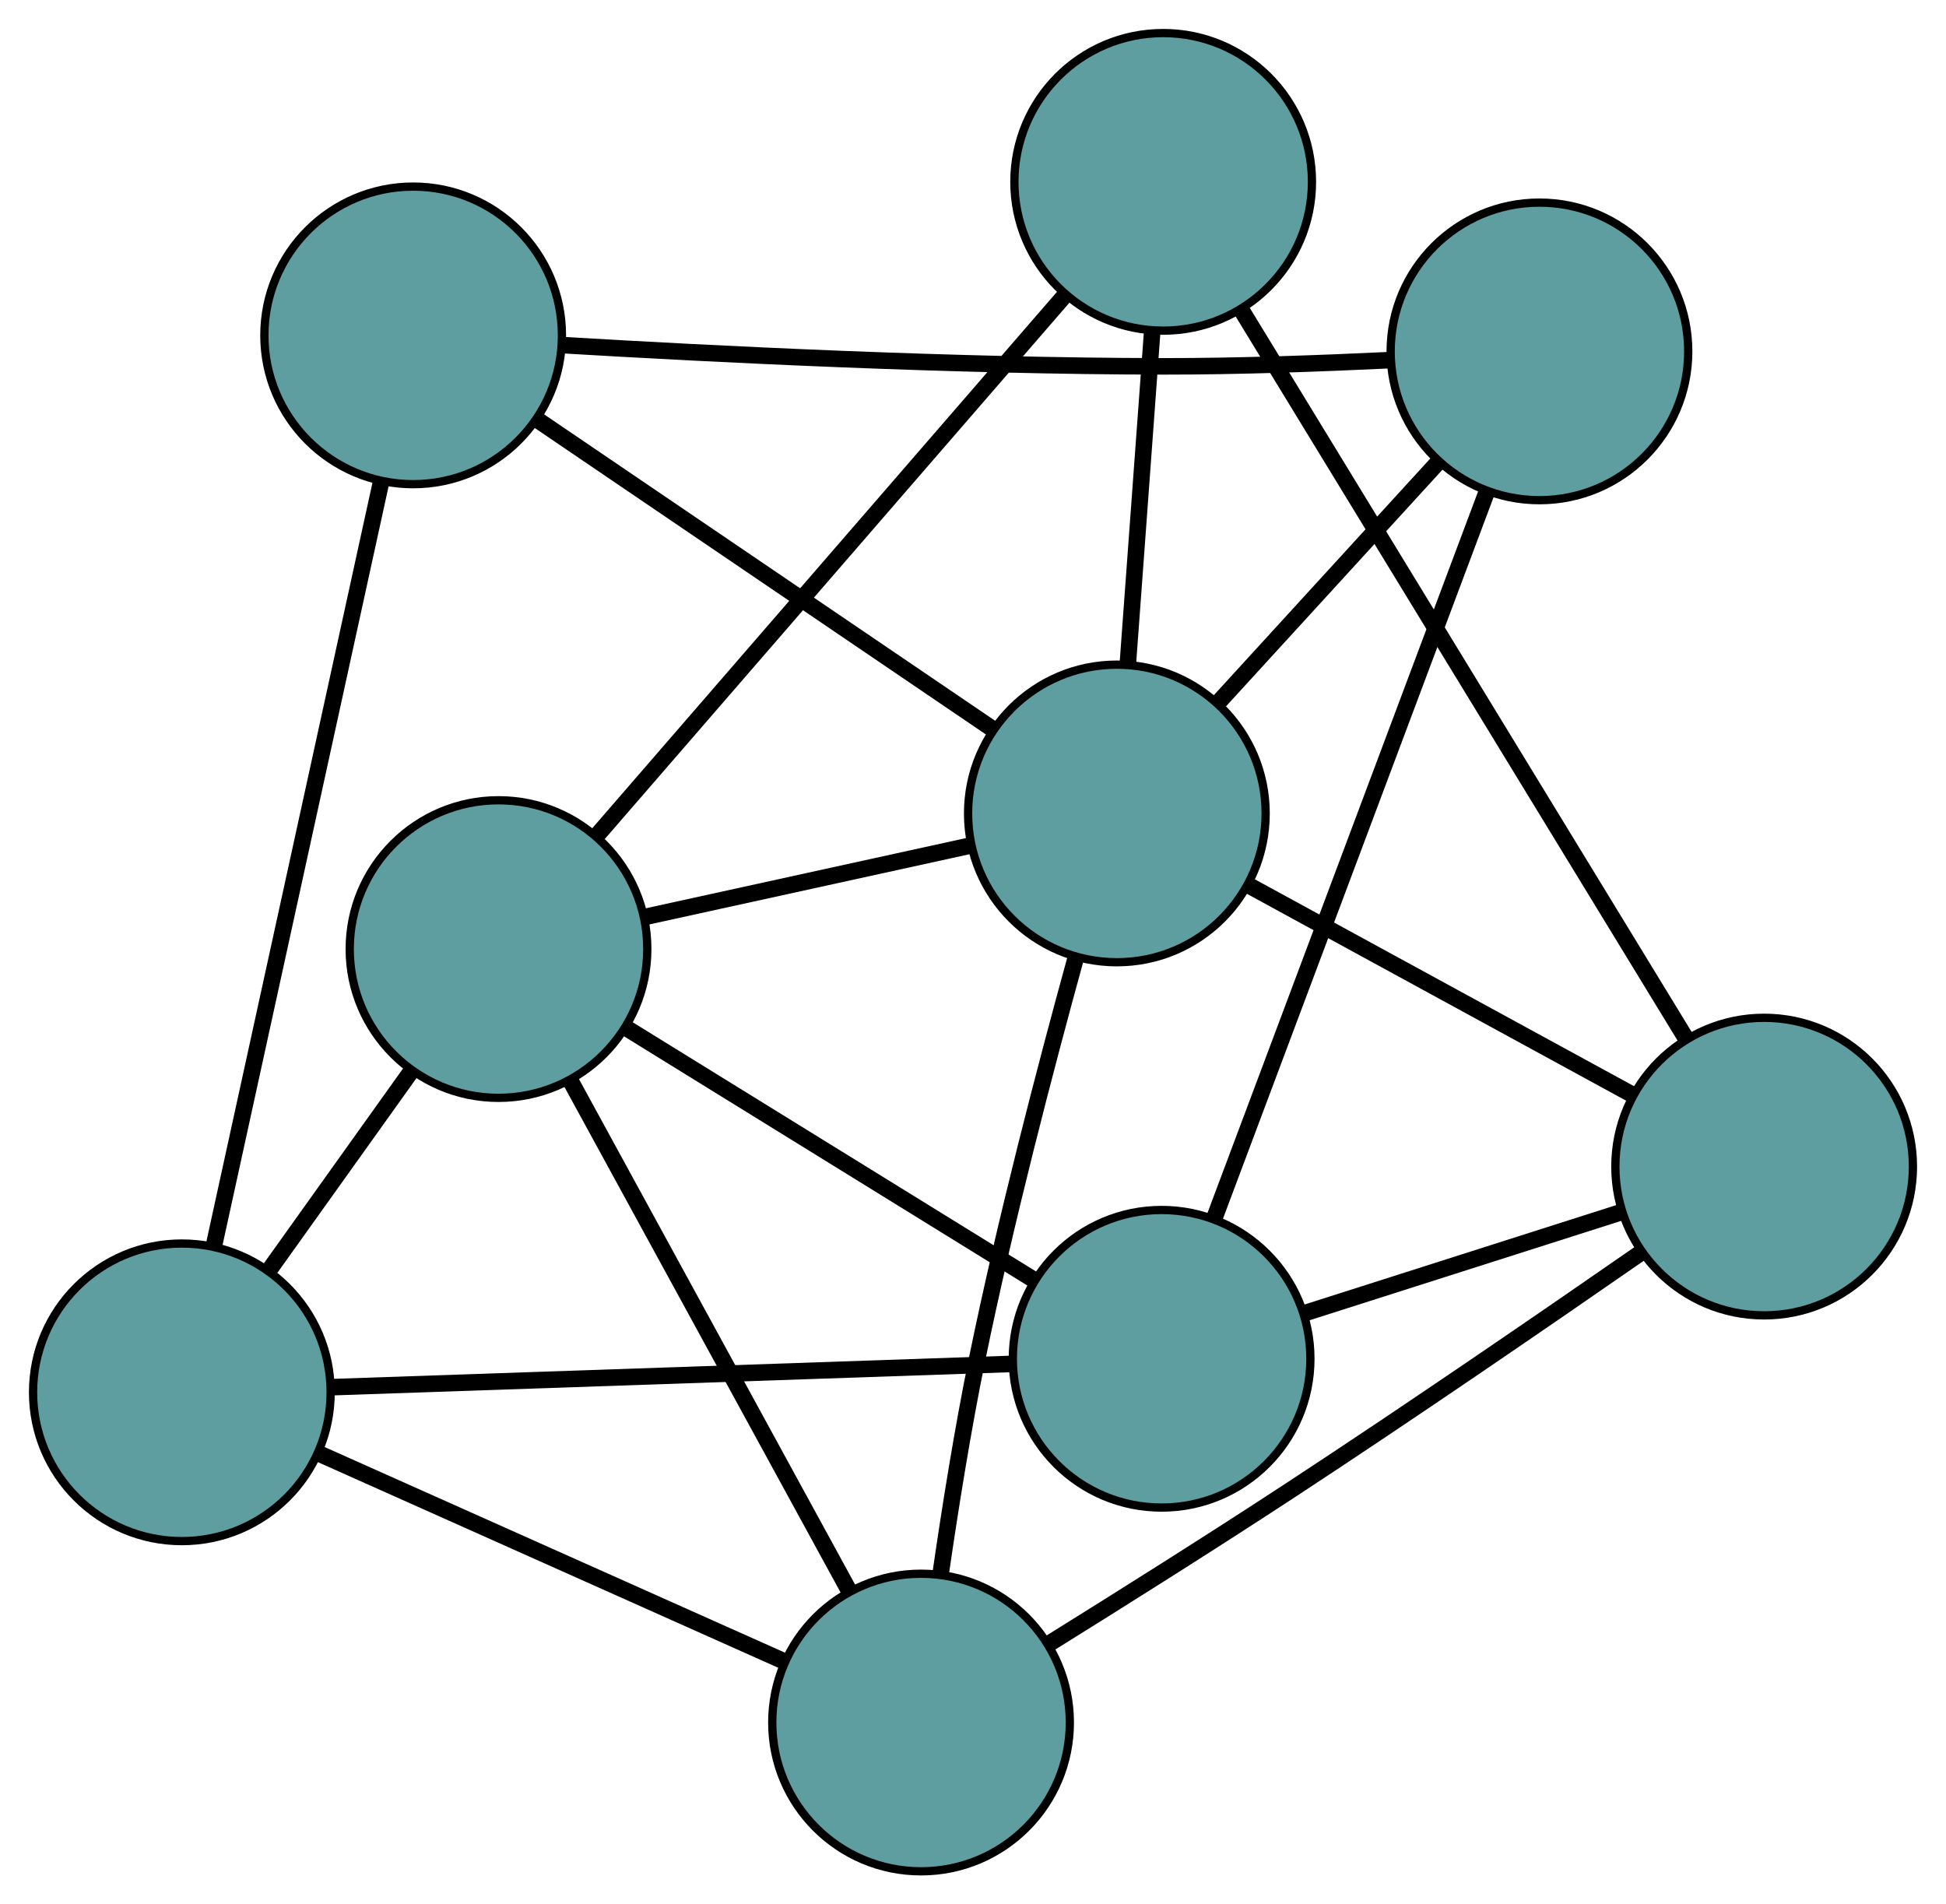 <?xml version="1.0" encoding="UTF-8" standalone="no"?>
<!DOCTYPE svg PUBLIC "-//W3C//DTD SVG 1.1//EN"
 "http://www.w3.org/Graphics/SVG/1.1/DTD/svg11.dtd">
<!-- Generated by graphviz version 2.36.0 (20140111.2315)
 -->
<!-- Title: G Pages: 1 -->
<svg width="100%" height="100%"
 viewBox="0.00 0.00 235.42 230.38" xmlns="http://www.w3.org/2000/svg" xmlns:xlink="http://www.w3.org/1999/xlink">
<g id="graph0" class="graph" transform="scale(1 1) rotate(0) translate(4 226.381)">
<title>G</title>
<!-- 0 -->
<g id="node1" class="node"><title>0</title>
<ellipse fill="cadetblue" stroke="black" cx="136.528" cy="-62.004" rx="18" ry="18"/>
</g>
<!-- 4 -->
<g id="node5" class="node"><title>4</title>
<ellipse fill="cadetblue" stroke="black" cx="182.237" cy="-183.871" rx="18" ry="18"/>
</g>
<!-- 0&#45;&#45;4 -->
<g id="edge1" class="edge"><title>0&#45;&#45;4</title>
<path fill="none" stroke="black" stroke-width="2" d="M142.883,-78.95C151.567,-102.102 167.056,-143.396 175.788,-166.677"/>
</g>
<!-- 5 -->
<g id="node6" class="node"><title>5</title>
<ellipse fill="cadetblue" stroke="black" cx="56.308" cy="-111.57" rx="18" ry="18"/>
</g>
<!-- 0&#45;&#45;5 -->
<g id="edge2" class="edge"><title>0&#45;&#45;5</title>
<path fill="none" stroke="black" stroke-width="2" d="M121.061,-71.561C106.856,-80.338 85.918,-93.275 71.728,-102.042"/>
</g>
<!-- 6 -->
<g id="node7" class="node"><title>6</title>
<ellipse fill="cadetblue" stroke="black" cx="209.42" cy="-85.254" rx="18" ry="18"/>
</g>
<!-- 0&#45;&#45;6 -->
<g id="edge3" class="edge"><title>0&#45;&#45;6</title>
<path fill="none" stroke="black" stroke-width="2" d="M153.802,-67.514C165.422,-71.221 180.676,-76.086 192.269,-79.784"/>
</g>
<!-- 7 -->
<g id="node8" class="node"><title>7</title>
<ellipse fill="cadetblue" stroke="black" cx="18" cy="-57.947" rx="18" ry="18"/>
</g>
<!-- 0&#45;&#45;7 -->
<g id="edge4" class="edge"><title>0&#45;&#45;7</title>
<path fill="none" stroke="black" stroke-width="2" d="M118.526,-61.388C96.248,-60.626 58.527,-59.334 36.171,-58.569"/>
</g>
<!-- 1 -->
<g id="node2" class="node"><title>1</title>
<ellipse fill="cadetblue" stroke="black" cx="45.982" cy="-185.808" rx="18" ry="18"/>
</g>
<!-- 1&#45;&#45;4 -->
<g id="edge5" class="edge"><title>1&#45;&#45;4</title>
<path fill="none" stroke="black" stroke-width="2" d="M64.069,-184.63C82.395,-183.538 111.564,-182.079 136.817,-182.062 145.813,-182.055 155.804,-182.414 164.12,-182.813"/>
</g>
<!-- 1&#45;&#45;7 -->
<g id="edge6" class="edge"><title>1&#45;&#45;7</title>
<path fill="none" stroke="black" stroke-width="2" d="M42.092,-168.029C36.745,-143.601 27.186,-99.923 21.858,-75.575"/>
</g>
<!-- 8 -->
<g id="node9" class="node"><title>8</title>
<ellipse fill="cadetblue" stroke="black" cx="131.114" cy="-127.975" rx="18" ry="18"/>
</g>
<!-- 1&#45;&#45;8 -->
<g id="edge7" class="edge"><title>1&#45;&#45;8</title>
<path fill="none" stroke="black" stroke-width="2" d="M61.202,-175.468C76.698,-164.942 100.578,-148.719 116.026,-138.225"/>
</g>
<!-- 2 -->
<g id="node3" class="node"><title>2</title>
<ellipse fill="cadetblue" stroke="black" cx="107.425" cy="-18" rx="18" ry="18"/>
</g>
<!-- 2&#45;&#45;5 -->
<g id="edge8" class="edge"><title>2&#45;&#45;5</title>
<path fill="none" stroke="black" stroke-width="2" d="M98.754,-33.873C89.354,-51.079 74.438,-78.382 65.022,-95.619"/>
</g>
<!-- 2&#45;&#45;6 -->
<g id="edge9" class="edge"><title>2&#45;&#45;6</title>
<path fill="none" stroke="black" stroke-width="2" d="M122.898,-27.53C131.599,-32.939 142.629,-39.881 152.334,-46.245 166.788,-55.724 183.044,-66.882 194.501,-74.831"/>
</g>
<!-- 2&#45;&#45;7 -->
<g id="edge10" class="edge"><title>2&#45;&#45;7</title>
<path fill="none" stroke="black" stroke-width="2" d="M90.605,-25.514C74.516,-32.701 50.405,-43.472 34.443,-50.602"/>
</g>
<!-- 2&#45;&#45;8 -->
<g id="edge11" class="edge"><title>2&#45;&#45;8</title>
<path fill="none" stroke="black" stroke-width="2" d="M109.802,-36.042C110.958,-44.02 112.473,-53.496 114.208,-61.971 117.6,-78.543 122.477,-97.196 126.123,-110.434"/>
</g>
<!-- 3 -->
<g id="node4" class="node"><title>3</title>
<ellipse fill="cadetblue" stroke="black" cx="136.717" cy="-204.381" rx="18" ry="18"/>
</g>
<!-- 3&#45;&#45;5 -->
<g id="edge12" class="edge"><title>3&#45;&#45;5</title>
<path fill="none" stroke="black" stroke-width="2" d="M124.853,-190.687C109.65,-173.139 83.448,-142.895 68.222,-125.321"/>
</g>
<!-- 3&#45;&#45;6 -->
<g id="edge13" class="edge"><title>3&#45;&#45;6</title>
<path fill="none" stroke="black" stroke-width="2" d="M146.222,-188.808C160.155,-165.977 185.978,-123.665 199.913,-100.832"/>
</g>
<!-- 3&#45;&#45;8 -->
<g id="edge14" class="edge"><title>3&#45;&#45;8</title>
<path fill="none" stroke="black" stroke-width="2" d="M135.389,-186.274C134.496,-174.094 133.323,-158.105 132.432,-145.952"/>
</g>
<!-- 4&#45;&#45;8 -->
<g id="edge15" class="edge"><title>4&#45;&#45;8</title>
<path fill="none" stroke="black" stroke-width="2" d="M169.862,-170.34C161.824,-161.552 151.39,-150.145 143.375,-141.381"/>
</g>
<!-- 5&#45;&#45;7 -->
<g id="edge16" class="edge"><title>5&#45;&#45;7</title>
<path fill="none" stroke="black" stroke-width="2" d="M45.84,-96.917C40.524,-89.475 34.074,-80.447 28.722,-72.956"/>
</g>
<!-- 5&#45;&#45;8 -->
<g id="edge17" class="edge"><title>5&#45;&#45;8</title>
<path fill="none" stroke="black" stroke-width="2" d="M74.036,-115.458C85.961,-118.073 101.615,-121.506 113.513,-124.115"/>
</g>
<!-- 6&#45;&#45;8 -->
<g id="edge18" class="edge"><title>6&#45;&#45;8</title>
<path fill="none" stroke="black" stroke-width="2" d="M193.573,-93.9C179.988,-101.311 160.515,-111.935 146.937,-119.343"/>
</g>
</g>
</svg>

